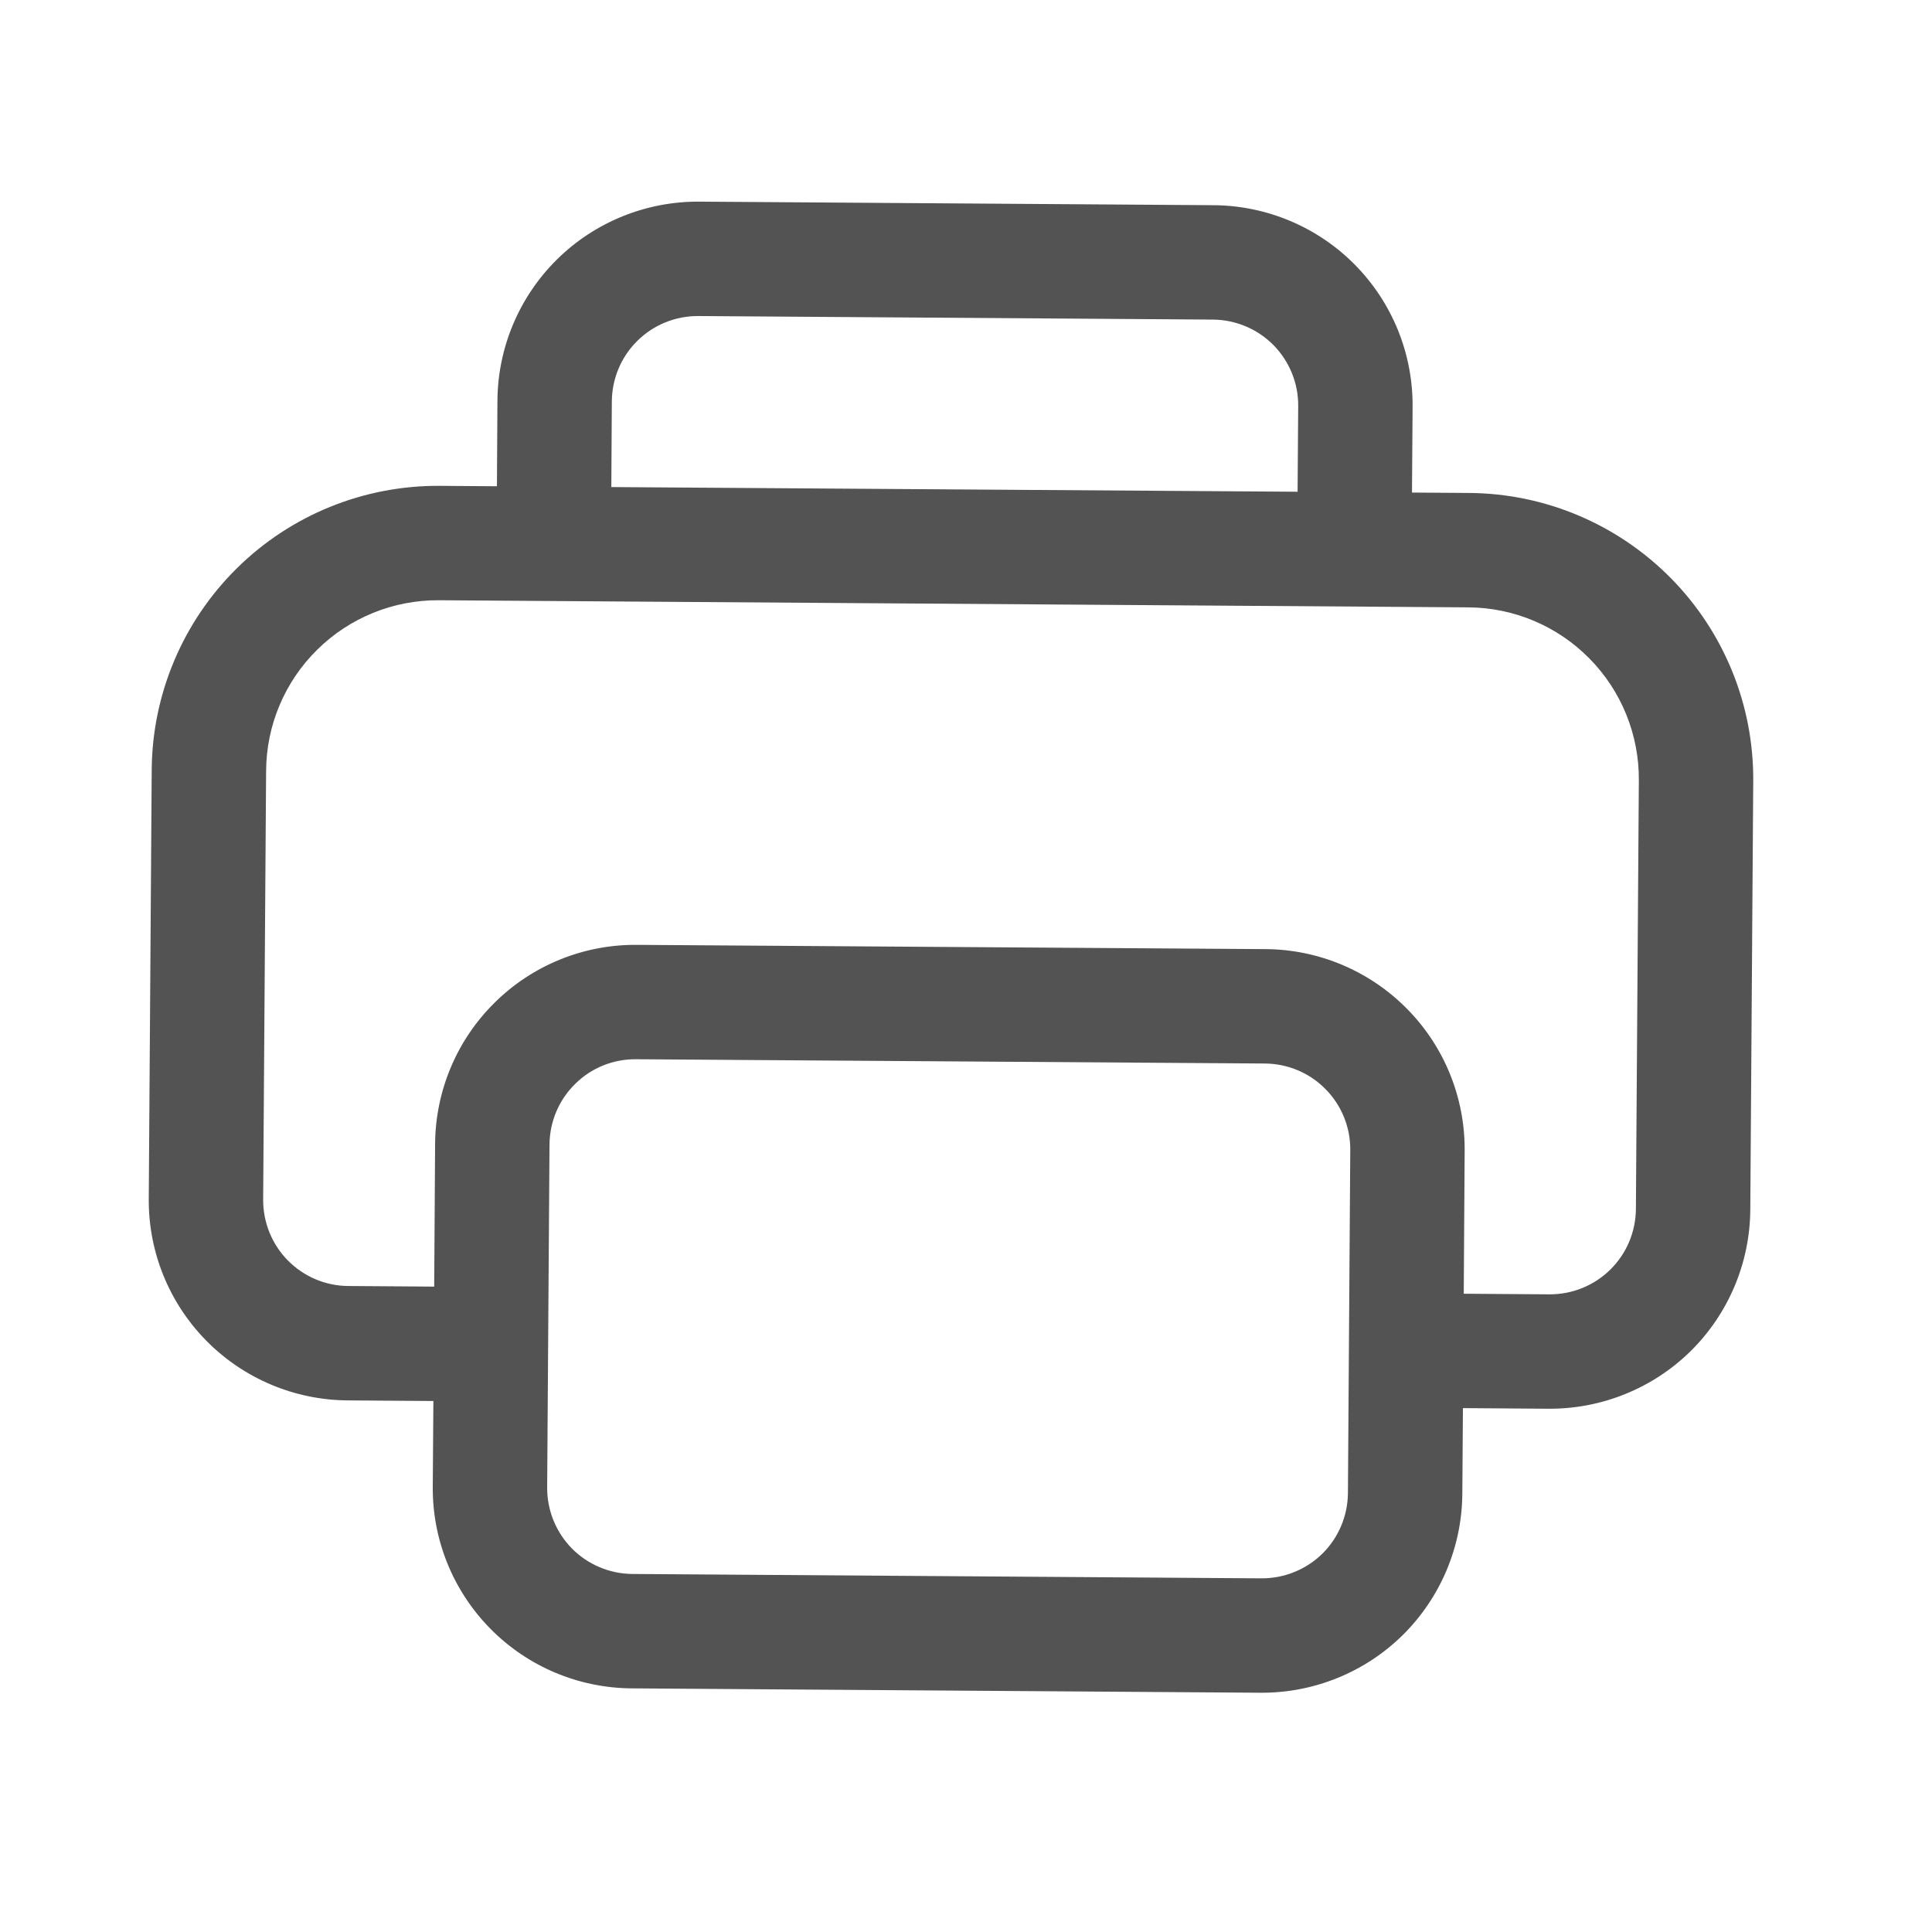 <svg width="19" height="19" viewBox="0 0 19 19" fill="none" xmlns="http://www.w3.org/2000/svg">
<path d="M13.892 4.001L13.886 4.844L14.449 4.848C15.195 4.853 15.908 5.155 16.432 5.686C16.956 6.217 17.247 6.934 17.242 7.68L17.213 11.899C17.209 12.421 16.998 12.92 16.627 13.287C16.255 13.653 15.752 13.857 15.23 13.854L14.387 13.848L14.381 14.692C14.377 15.214 14.166 15.713 13.795 16.08C13.423 16.446 12.921 16.65 12.399 16.647L6.211 16.604C5.689 16.6 5.19 16.39 4.823 16.018C4.456 15.646 4.252 15.144 4.256 14.622L4.262 13.778L3.418 13.772C2.896 13.768 2.397 13.558 2.03 13.186C1.663 12.814 1.459 12.312 1.463 11.79L1.492 7.571C1.497 6.825 1.799 6.112 2.33 5.588C2.861 5.064 3.578 4.773 4.324 4.778L4.887 4.782L4.892 3.938C4.896 3.416 5.107 2.917 5.479 2.55C5.85 2.184 6.353 1.98 6.875 1.983L11.937 2.018C12.459 2.022 12.959 2.233 13.325 2.604C13.692 2.976 13.896 3.478 13.892 4.001ZM6.017 3.946L6.012 4.79L12.761 4.836L12.767 3.993C12.769 3.769 12.681 3.554 12.524 3.394C12.367 3.235 12.153 3.145 11.929 3.143L6.867 3.108C6.643 3.107 6.428 3.194 6.269 3.351C6.109 3.508 6.019 3.722 6.017 3.946ZM5.381 14.629C5.38 14.853 5.467 15.068 5.624 15.228C5.781 15.387 5.995 15.477 6.219 15.479L12.406 15.522C12.63 15.523 12.845 15.436 13.005 15.279C13.164 15.122 13.254 14.908 13.256 14.684L13.279 11.309C13.281 11.085 13.193 10.87 13.036 10.711C12.879 10.551 12.665 10.461 12.441 10.459L6.254 10.417C6.03 10.415 5.815 10.502 5.656 10.66C5.496 10.817 5.406 11.031 5.404 11.255L5.381 14.629ZM14.395 12.723L15.238 12.729C15.462 12.73 15.677 12.643 15.836 12.486C15.996 12.329 16.086 12.115 16.088 11.891L16.117 7.672C16.12 7.225 15.945 6.794 15.631 6.476C15.317 6.157 14.889 5.976 14.441 5.973L4.316 5.903C3.869 5.9 3.438 6.075 3.12 6.389C2.801 6.703 2.62 7.131 2.617 7.579L2.588 11.798C2.587 12.021 2.674 12.237 2.831 12.396C2.988 12.555 3.202 12.646 3.426 12.647L4.27 12.653L4.279 11.247C4.283 10.725 4.494 10.225 4.866 9.859C5.237 9.492 5.74 9.288 6.262 9.292L12.449 9.334C12.971 9.338 13.47 9.549 13.837 9.921C14.204 10.292 14.408 10.795 14.404 11.317L14.395 12.723Z" fill="#535353"/>
</svg>
